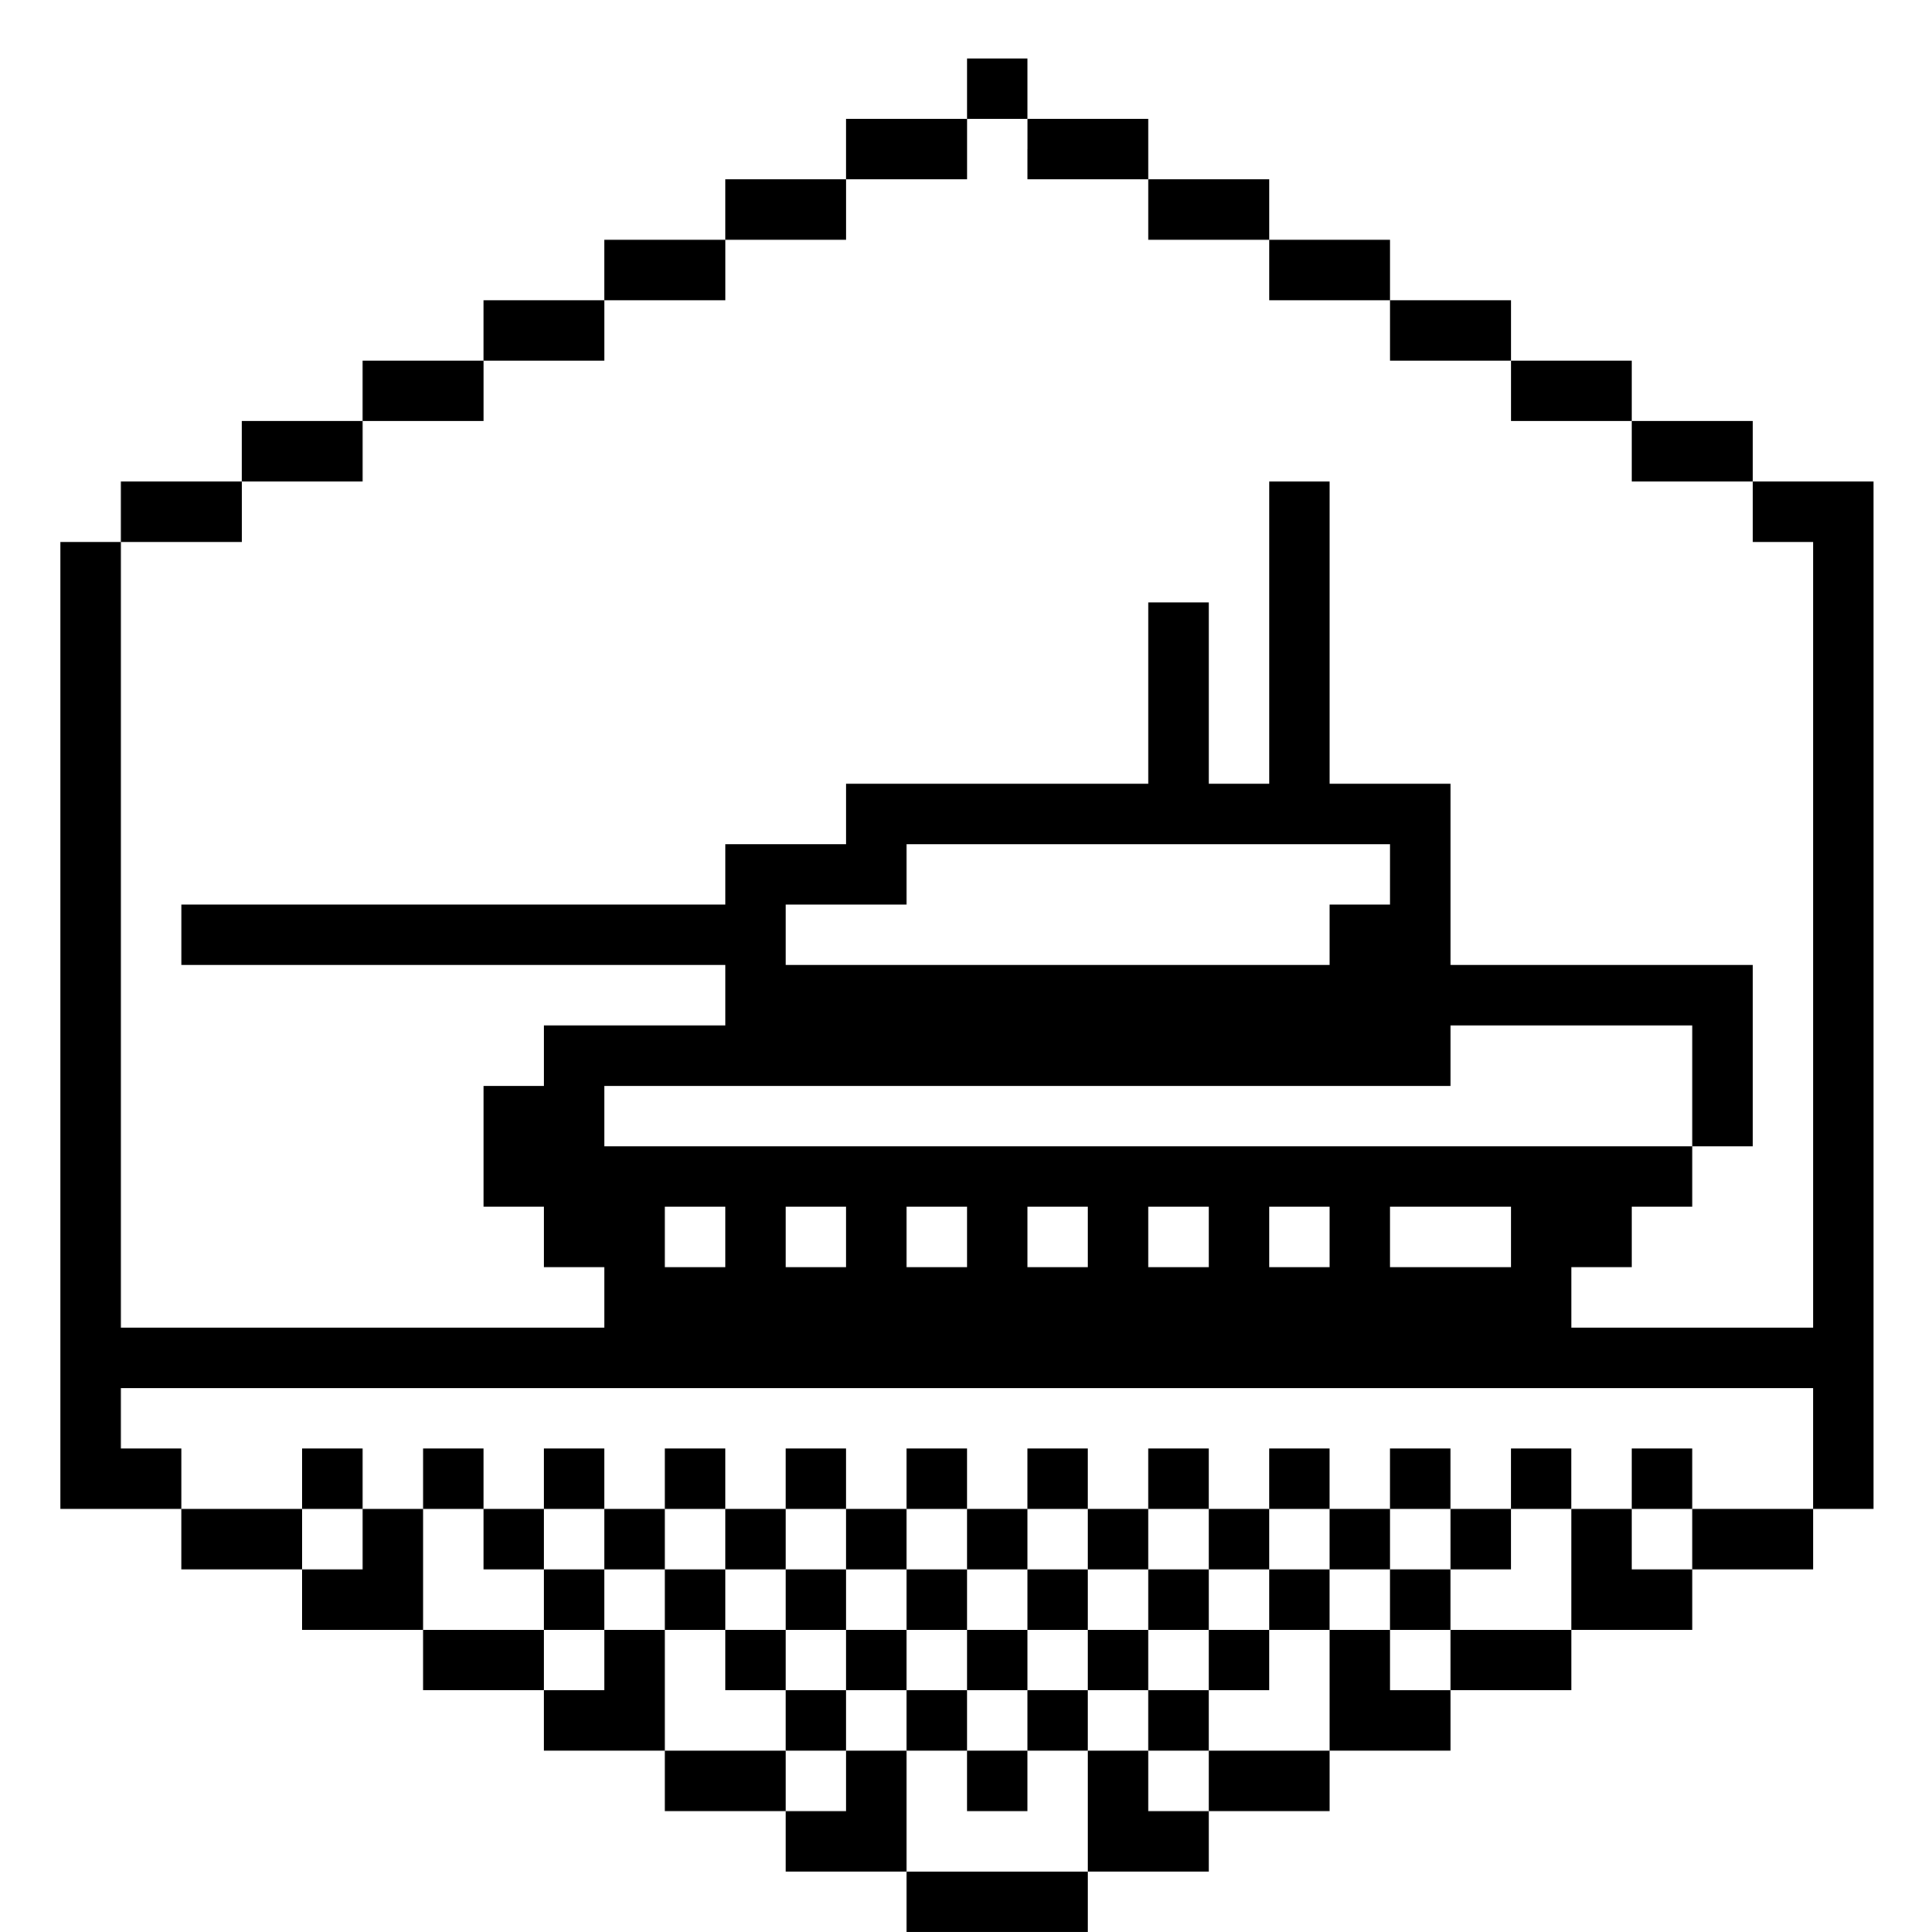 <?xml version="1.0" standalone="no"?>
<!DOCTYPE svg PUBLIC "-//W3C//DTD SVG 20010904//EN"
 "http://www.w3.org/TR/2001/REC-SVG-20010904/DTD/svg10.dtd">
<svg version="1.0" xmlns="http://www.w3.org/2000/svg"
 width="468pt" height="468pt" viewBox="0 0 468 468"
 preserveAspectRatio="xMidYMid meet">
<g transform="translate(0,468) scale(0.366,-0.366)"
fill="#000000" stroke="none">
<path d="M640 1220 l0 -20 -40 0 -40 0 0 -20 0 -20 -40 0 -40 0 0 -20 0 -20
-40 0 -40 0 0 -20 0 -20 -40 0 -40 0 0 -20 0 -20 -40 0 -40 0 0 -20 0 -20 -40
0 -40 0 0 -20 0 -20 -40 0 -40 0 0 -20 0 -20 -20 0 -20 0 0 -320 0 -320 40 0
40 0 0 -20 0 -20 40 0 40 0 0 -20 0 -20 40 0 40 0 0 -20 0 -20 40 0 40 0 0
-20 0 -20 40 0 40 0 0 -20 0 -20 40 0 40 0 0 -20 0 -20 40 0 40 0 0 -20 0 -20
60 0 60 0 0 20 0 20 40 0 40 0 0 20 0 20 40 0 40 0 0 20 0 20 40 0 40 0 0 20
0 20 40 0 40 0 0 20 0 20 40 0 40 0 0 20 0 20 40 0 40 0 0 20 0 20 20 0 20 0
0 340 0 340 -40 0 -40 0 0 20 0 20 -40 0 -40 0 0 20 0 20 -40 0 -40 0 0 20 0
20 -40 0 -40 0 0 20 0 20 -40 0 -40 0 0 20 0 20 -40 0 -40 0 0 20 0 20 -40 0
-40 0 0 20 0 20 -20 0 -20 0 0 -20z m40 -40 l0 -20 40 0 40 0 0 -20 0 -20 40
0 40 0 0 -20 0 -20 40 0 40 0 0 -20 0 -20 40 0 40 0 0 -20 0 -20 40 0 40 0 0
-20 0 -20 40 0 40 0 0 -20 0 -20 20 0 20 0 0 -260 0 -260 -80 0 -80 0 0 20 0
20 20 0 20 0 0 20 0 20 20 0 20 0 0 20 0 20 -360 0 -360 0 0 20 0 20 280 0
280 0 0 20 0 20 80 0 80 0 0 -40 0 -40 20 0 20 0 0 60 0 60 -100 0 -100 0 0
60 0 60 -40 0 -40 0 0 100 0 100 -20 0 -20 0 0 -100 0 -100 -20 0 -20 0 0 60
0 60 -20 0 -20 0 0 -60 0 -60 -100 0 -100 0 0 -20 0 -20 -40 0 -40 0 0 -20 0
-20 -180 0 -180 0 0 -20 0 -20 180 0 180 0 0 -20 0 -20 -60 0 -60 0 0 -20 0
-20 -20 0 -20 0 0 -40 0 -40 20 0 20 0 0 -20 0 -20 20 0 20 0 0 -20 0 -20
-160 0 -160 0 0 260 0 260 40 0 40 0 0 20 0 20 40 0 40 0 0 20 0 20 40 0 40 0
0 20 0 20 40 0 40 0 0 20 0 20 40 0 40 0 0 20 0 20 40 0 40 0 0 20 0 20 40 0
40 0 0 20 0 20 20 0 20 0 0 -20z m240 -480 l0 -20 -20 0 -20 0 0 -20 0 -20
-180 0 -180 0 0 20 0 20 40 0 40 0 0 20 0 20 160 0 160 0 0 -20z m-440 -240
l0 -20 -20 0 -20 0 0 20 0 20 20 0 20 0 0 -20z m80 0 l0 -20 -20 0 -20 0 0 20
0 20 20 0 20 0 0 -20z m80 0 l0 -20 -20 0 -20 0 0 20 0 20 20 0 20 0 0 -20z
m80 0 l0 -20 -20 0 -20 0 0 20 0 20 20 0 20 0 0 -20z m80 0 l0 -20 -20 0 -20
0 0 20 0 20 20 0 20 0 0 -20z m80 0 l0 -20 -20 0 -20 0 0 20 0 20 20 0 20 0 0
-20z m120 0 l0 -20 -40 0 -40 0 0 20 0 20 40 0 40 0 0 -20z m200 -140 l0 -40
-40 0 -40 0 0 -20 0 -20 -20 0 -20 0 0 20 0 20 -20 0 -20 0 0 -40 0 -40 -40 0
-40 0 0 -20 0 -20 -20 0 -20 0 0 20 0 20 -20 0 -20 0 0 -40 0 -40 -40 0 -40 0
0 -20 0 -20 -20 0 -20 0 0 20 0 20 -20 0 -20 0 0 -40 0 -40 -60 0 -60 0 0 40
0 40 -20 0 -20 0 0 -20 0 -20 -20 0 -20 0 0 20 0 20 -40 0 -40 0 0 40 0 40
-20 0 -20 0 0 -20 0 -20 -20 0 -20 0 0 20 0 20 -40 0 -40 0 0 40 0 40 -20 0
-20 0 0 -20 0 -20 -20 0 -20 0 0 20 0 20 -40 0 -40 0 0 20 0 20 -20 0 -20 0 0
20 0 20 560 0 560 0 0 -40z"/>
<path d="M200 300 l0 -20 20 0 20 0 0 20 0 20 -20 0 -20 0 0 -20z"/>
<path d="M280 300 l0 -20 20 0 20 0 0 -20 0 -20 20 0 20 0 0 -20 0 -20 20 0
20 0 0 20 0 20 20 0 20 0 0 -20 0 -20 20 0 20 0 0 -20 0 -20 20 0 20 0 0 -20
0 -20 20 0 20 0 0 20 0 20 20 0 20 0 0 -20 0 -20 20 0 20 0 0 -20 0 -20 20 0
20 0 0 20 0 20 20 0 20 0 0 20 0 20 20 0 20 0 0 -20 0 -20 20 0 20 0 0 20 0
20 20 0 20 0 0 20 0 20 20 0 20 0 0 20 0 20 20 0 20 0 0 -20 0 -20 20 0 20 0
0 20 0 20 20 0 20 0 0 20 0 20 20 0 20 0 0 20 0 20 -20 0 -20 0 0 -20 0 -20
-20 0 -20 0 0 20 0 20 -20 0 -20 0 0 -20 0 -20 -20 0 -20 0 0 20 0 20 -20 0
-20 0 0 -20 0 -20 -20 0 -20 0 0 20 0 20 -20 0 -20 0 0 -20 0 -20 -20 0 -20 0
0 20 0 20 -20 0 -20 0 0 -20 0 -20 -20 0 -20 0 0 20 0 20 -20 0 -20 0 0 -20 0
-20 -20 0 -20 0 0 20 0 20 -20 0 -20 0 0 -20 0 -20 -20 0 -20 0 0 20 0 20 -20
0 -20 0 0 -20 0 -20 -20 0 -20 0 0 20 0 20 -20 0 -20 0 0 -20 0 -20 -20 0 -20
0 0 20 0 20 -20 0 -20 0 0 -20z m120 -40 l0 -20 -20 0 -20 0 0 20 0 20 20 0
20 0 0 -20z m80 0 l0 -20 20 0 20 0 0 20 0 20 20 0 20 0 0 -20 0 -20 20 0 20
0 0 20 0 20 20 0 20 0 0 -20 0 -20 20 0 20 0 0 20 0 20 20 0 20 0 0 -20 0 -20
20 0 20 0 0 20 0 20 20 0 20 0 0 -20 0 -20 20 0 20 0 0 20 0 20 20 0 20 0 0
-20 0 -20 -20 0 -20 0 0 -20 0 -20 -20 0 -20 0 0 -20 0 -20 -20 0 -20 0 0 20
0 20 -20 0 -20 0 0 -20 0 -20 -20 0 -20 0 0 -20 0 -20 -20 0 -20 0 0 20 0 20
-20 0 -20 0 0 20 0 20 -20 0 -20 0 0 -20 0 -20 -20 0 -20 0 0 20 0 20 -20 0
-20 0 0 20 0 20 -20 0 -20 0 0 20 0 20 20 0 20 0 0 -20z m480 0 l0 -20 -20 0
-20 0 0 20 0 20 20 0 20 0 0 -20z"/>
<path d="M520 220 l0 -20 20 0 20 0 0 20 0 20 -20 0 -20 0 0 -20z"/>
<path d="M600 220 l0 -20 20 0 20 0 0 -20 0 -20 20 0 20 0 0 20 0 20 20 0 20
0 0 20 0 20 -20 0 -20 0 0 -20 0 -20 -20 0 -20 0 0 20 0 20 -20 0 -20 0 0 -20z"/>
<path d="M760 220 l0 -20 20 0 20 0 0 20 0 20 -20 0 -20 0 0 -20z"/>
<path d="M1080 300 l0 -20 20 0 20 0 0 20 0 20 -20 0 -20 0 0 -20z"/>
</g>
</svg>
